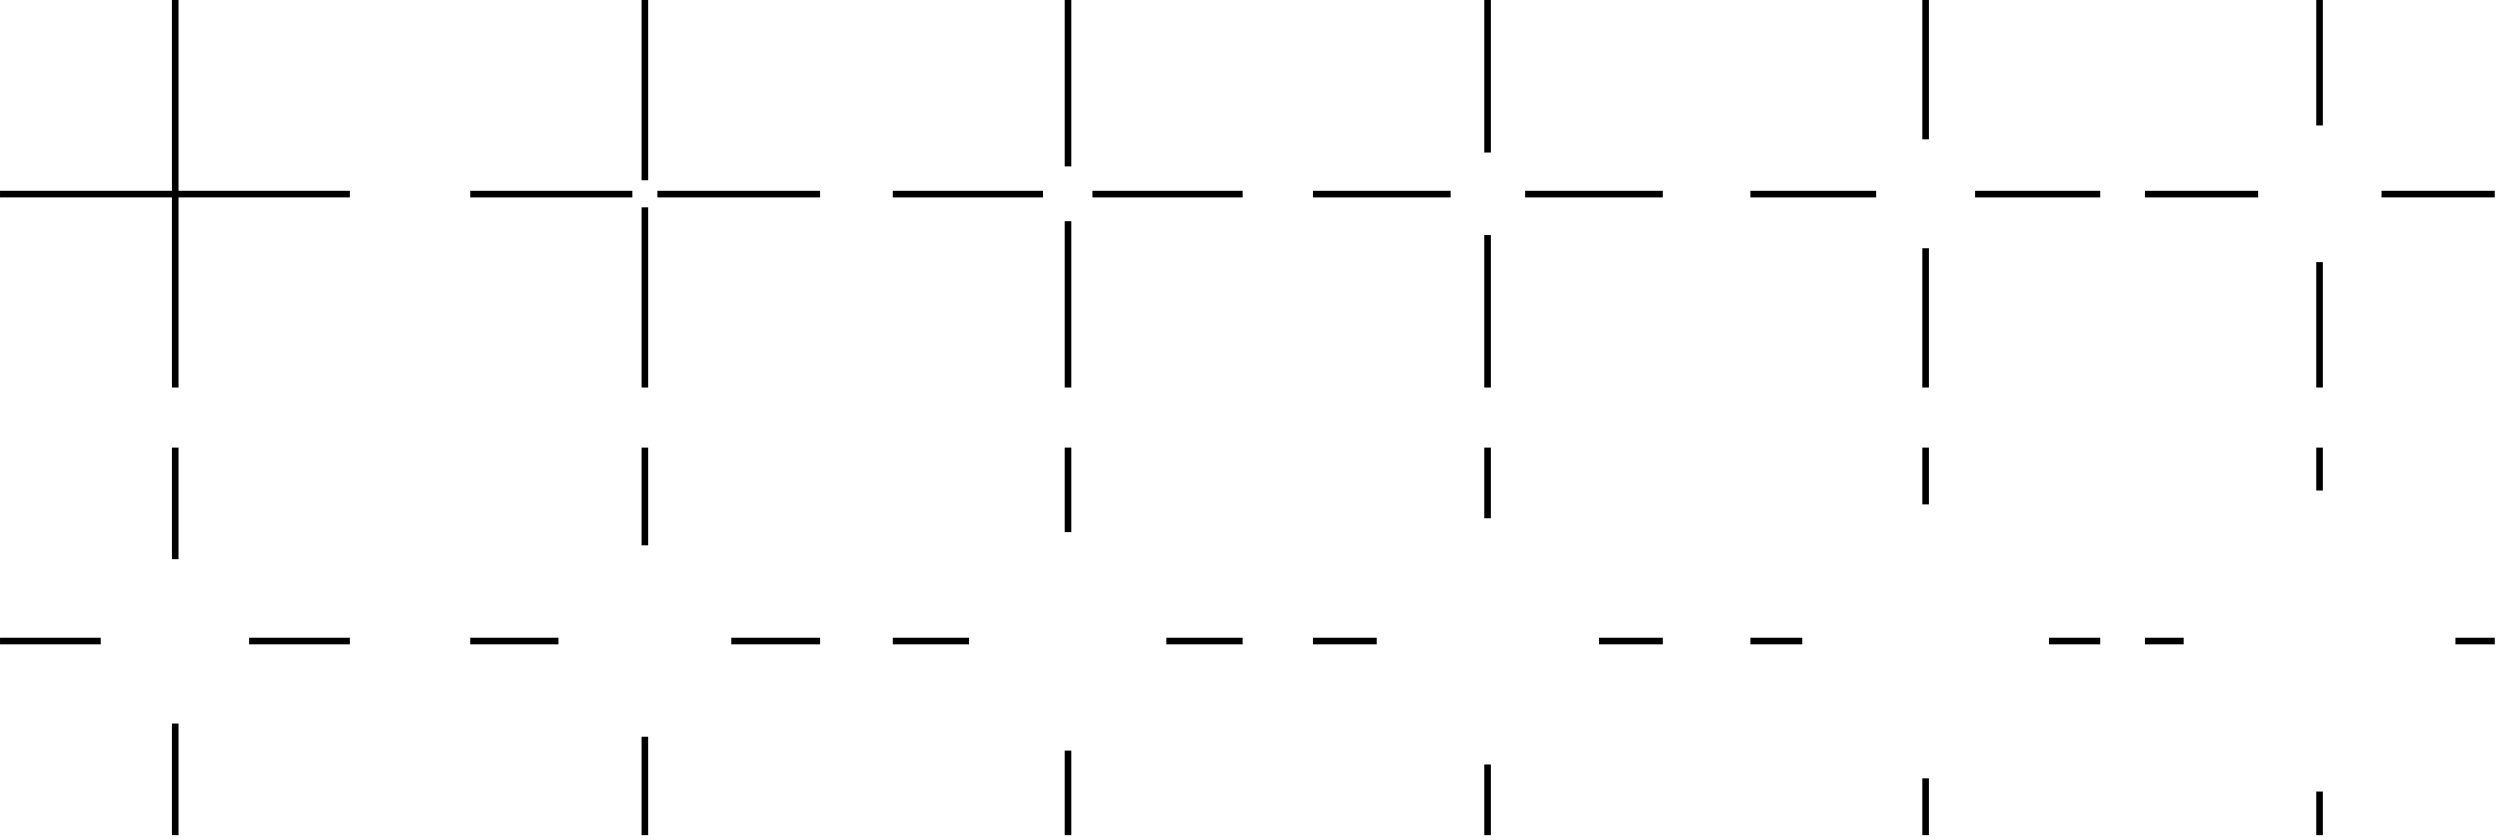 <svg width="476" height="160" viewBox="0 0 476 160" fill="none" xmlns="http://www.w3.org/2000/svg">
<g style="mix-blend-mode:multiply" clip-path="url(#clip0_603_11379)">
<path d="M33.365 0.005V73.786" stroke="black" stroke-width="1.257" stroke-miterlimit="10"/>
<path d="M0.004 36.959H66.613" stroke="black" stroke-width="1.257" stroke-miterlimit="10"/>
<path d="M122.782 0.005V34.319" stroke="black" stroke-width="1.257" stroke-miterlimit="10"/>
<path d="M122.782 39.473V73.787" stroke="black" stroke-width="1.257" stroke-miterlimit="10"/>
<path d="M89.535 36.959H120.4" stroke="black" stroke-width="1.257" stroke-miterlimit="10"/>
<path d="M125.165 36.959H156.143" stroke="black" stroke-width="1.257" stroke-miterlimit="10"/>
<path d="M203.349 0.005V31.68" stroke="black" stroke-width="1.257" stroke-miterlimit="10"/>
<path d="M203.349 42.112V73.786" stroke="black" stroke-width="1.257" stroke-miterlimit="10"/>
<path d="M169.987 36.959H198.583" stroke="black" stroke-width="1.257" stroke-miterlimit="10"/>
<path d="M208.001 36.959H236.596" stroke="black" stroke-width="1.257" stroke-miterlimit="10"/>
<path d="M283.233 0.005V29.04" stroke="black" stroke-width="1.257" stroke-miterlimit="10"/>
<path d="M283.233 44.752V73.787" stroke="black" stroke-width="1.257" stroke-miterlimit="10"/>
<path d="M249.986 36.959H276.199" stroke="black" stroke-width="1.257" stroke-miterlimit="10"/>
<path d="M290.383 36.959H316.595" stroke="black" stroke-width="1.257" stroke-miterlimit="10"/>
<path d="M366.637 0.005V26.526" stroke="black" stroke-width="1.257" stroke-miterlimit="10"/>
<path d="M366.637 47.266V73.787" stroke="black" stroke-width="1.257" stroke-miterlimit="10"/>
<path d="M333.275 36.959H357.218" stroke="black" stroke-width="1.257" stroke-miterlimit="10"/>
<path d="M376.056 36.959H399.885" stroke="black" stroke-width="1.257" stroke-miterlimit="10"/>
<path d="M441.643 0.005V23.887" stroke="black" stroke-width="1.257" stroke-miterlimit="10"/>
<path d="M441.643 49.905V73.787" stroke="black" stroke-width="1.257" stroke-miterlimit="10"/>
<path d="M408.396 36.959H429.955" stroke="black" stroke-width="1.257" stroke-miterlimit="10"/>
<path d="M453.443 36.959H475.003" stroke="black" stroke-width="1.257" stroke-miterlimit="10"/>
<path d="M33.365 85.224V106.466" stroke="black" stroke-width="1.257" stroke-miterlimit="10"/>
<path d="M33.365 137.764V159.005" stroke="black" stroke-width="1.257" stroke-miterlimit="10"/>
<path d="M0.004 122.052H19.181" stroke="black" stroke-width="1.257" stroke-miterlimit="10"/>
<path d="M47.435 122.052H66.613" stroke="black" stroke-width="1.257" stroke-miterlimit="10"/>
<path d="M122.782 85.224V103.827" stroke="black" stroke-width="1.257" stroke-miterlimit="10"/>
<path d="M122.782 140.277V159.005" stroke="black" stroke-width="1.257" stroke-miterlimit="10"/>
<path d="M89.535 122.052H106.329" stroke="black" stroke-width="1.257" stroke-miterlimit="10"/>
<path d="M139.236 122.052H156.144" stroke="black" stroke-width="1.257" stroke-miterlimit="10"/>
<path d="M203.349 85.224V101.313" stroke="black" stroke-width="1.257" stroke-miterlimit="10"/>
<path d="M203.349 142.917V159.005" stroke="black" stroke-width="1.257" stroke-miterlimit="10"/>
<path d="M169.987 122.052H184.512" stroke="black" stroke-width="1.257" stroke-miterlimit="10"/>
<path d="M222.071 122.052H236.596" stroke="black" stroke-width="1.257" stroke-miterlimit="10"/>
<path d="M283.233 85.224V98.673" stroke="black" stroke-width="1.257" stroke-miterlimit="10"/>
<path d="M283.233 145.556V159.005" stroke="black" stroke-width="1.257" stroke-miterlimit="10"/>
<path d="M249.986 122.052H262.128" stroke="black" stroke-width="1.257" stroke-miterlimit="10"/>
<path d="M304.453 122.052H316.595" stroke="black" stroke-width="1.257" stroke-miterlimit="10"/>
<path d="M366.637 85.224V96.034" stroke="black" stroke-width="1.257" stroke-miterlimit="10"/>
<path d="M366.637 148.196V159.005" stroke="black" stroke-width="1.257" stroke-miterlimit="10"/>
<path d="M333.275 122.052H343.148" stroke="black" stroke-width="1.257" stroke-miterlimit="10"/>
<path d="M390.126 122.052H399.885" stroke="black" stroke-width="1.257" stroke-miterlimit="10"/>
<path d="M441.643 85.224V93.394" stroke="black" stroke-width="1.257" stroke-miterlimit="10"/>
<path d="M441.643 150.71V159.005" stroke="black" stroke-width="1.257" stroke-miterlimit="10"/>
<path d="M408.396 122.052H415.771" stroke="black" stroke-width="1.257" stroke-miterlimit="10"/>
<path d="M467.515 122.052H475.004" stroke="black" stroke-width="1.257" stroke-miterlimit="10"/>
</g>
<defs>
<clipPath id="clip0_603_11379">
<rect width="475" height="159" fill="white" transform="translate(0.004 0.005)"/>
</clipPath>
</defs>
</svg>
